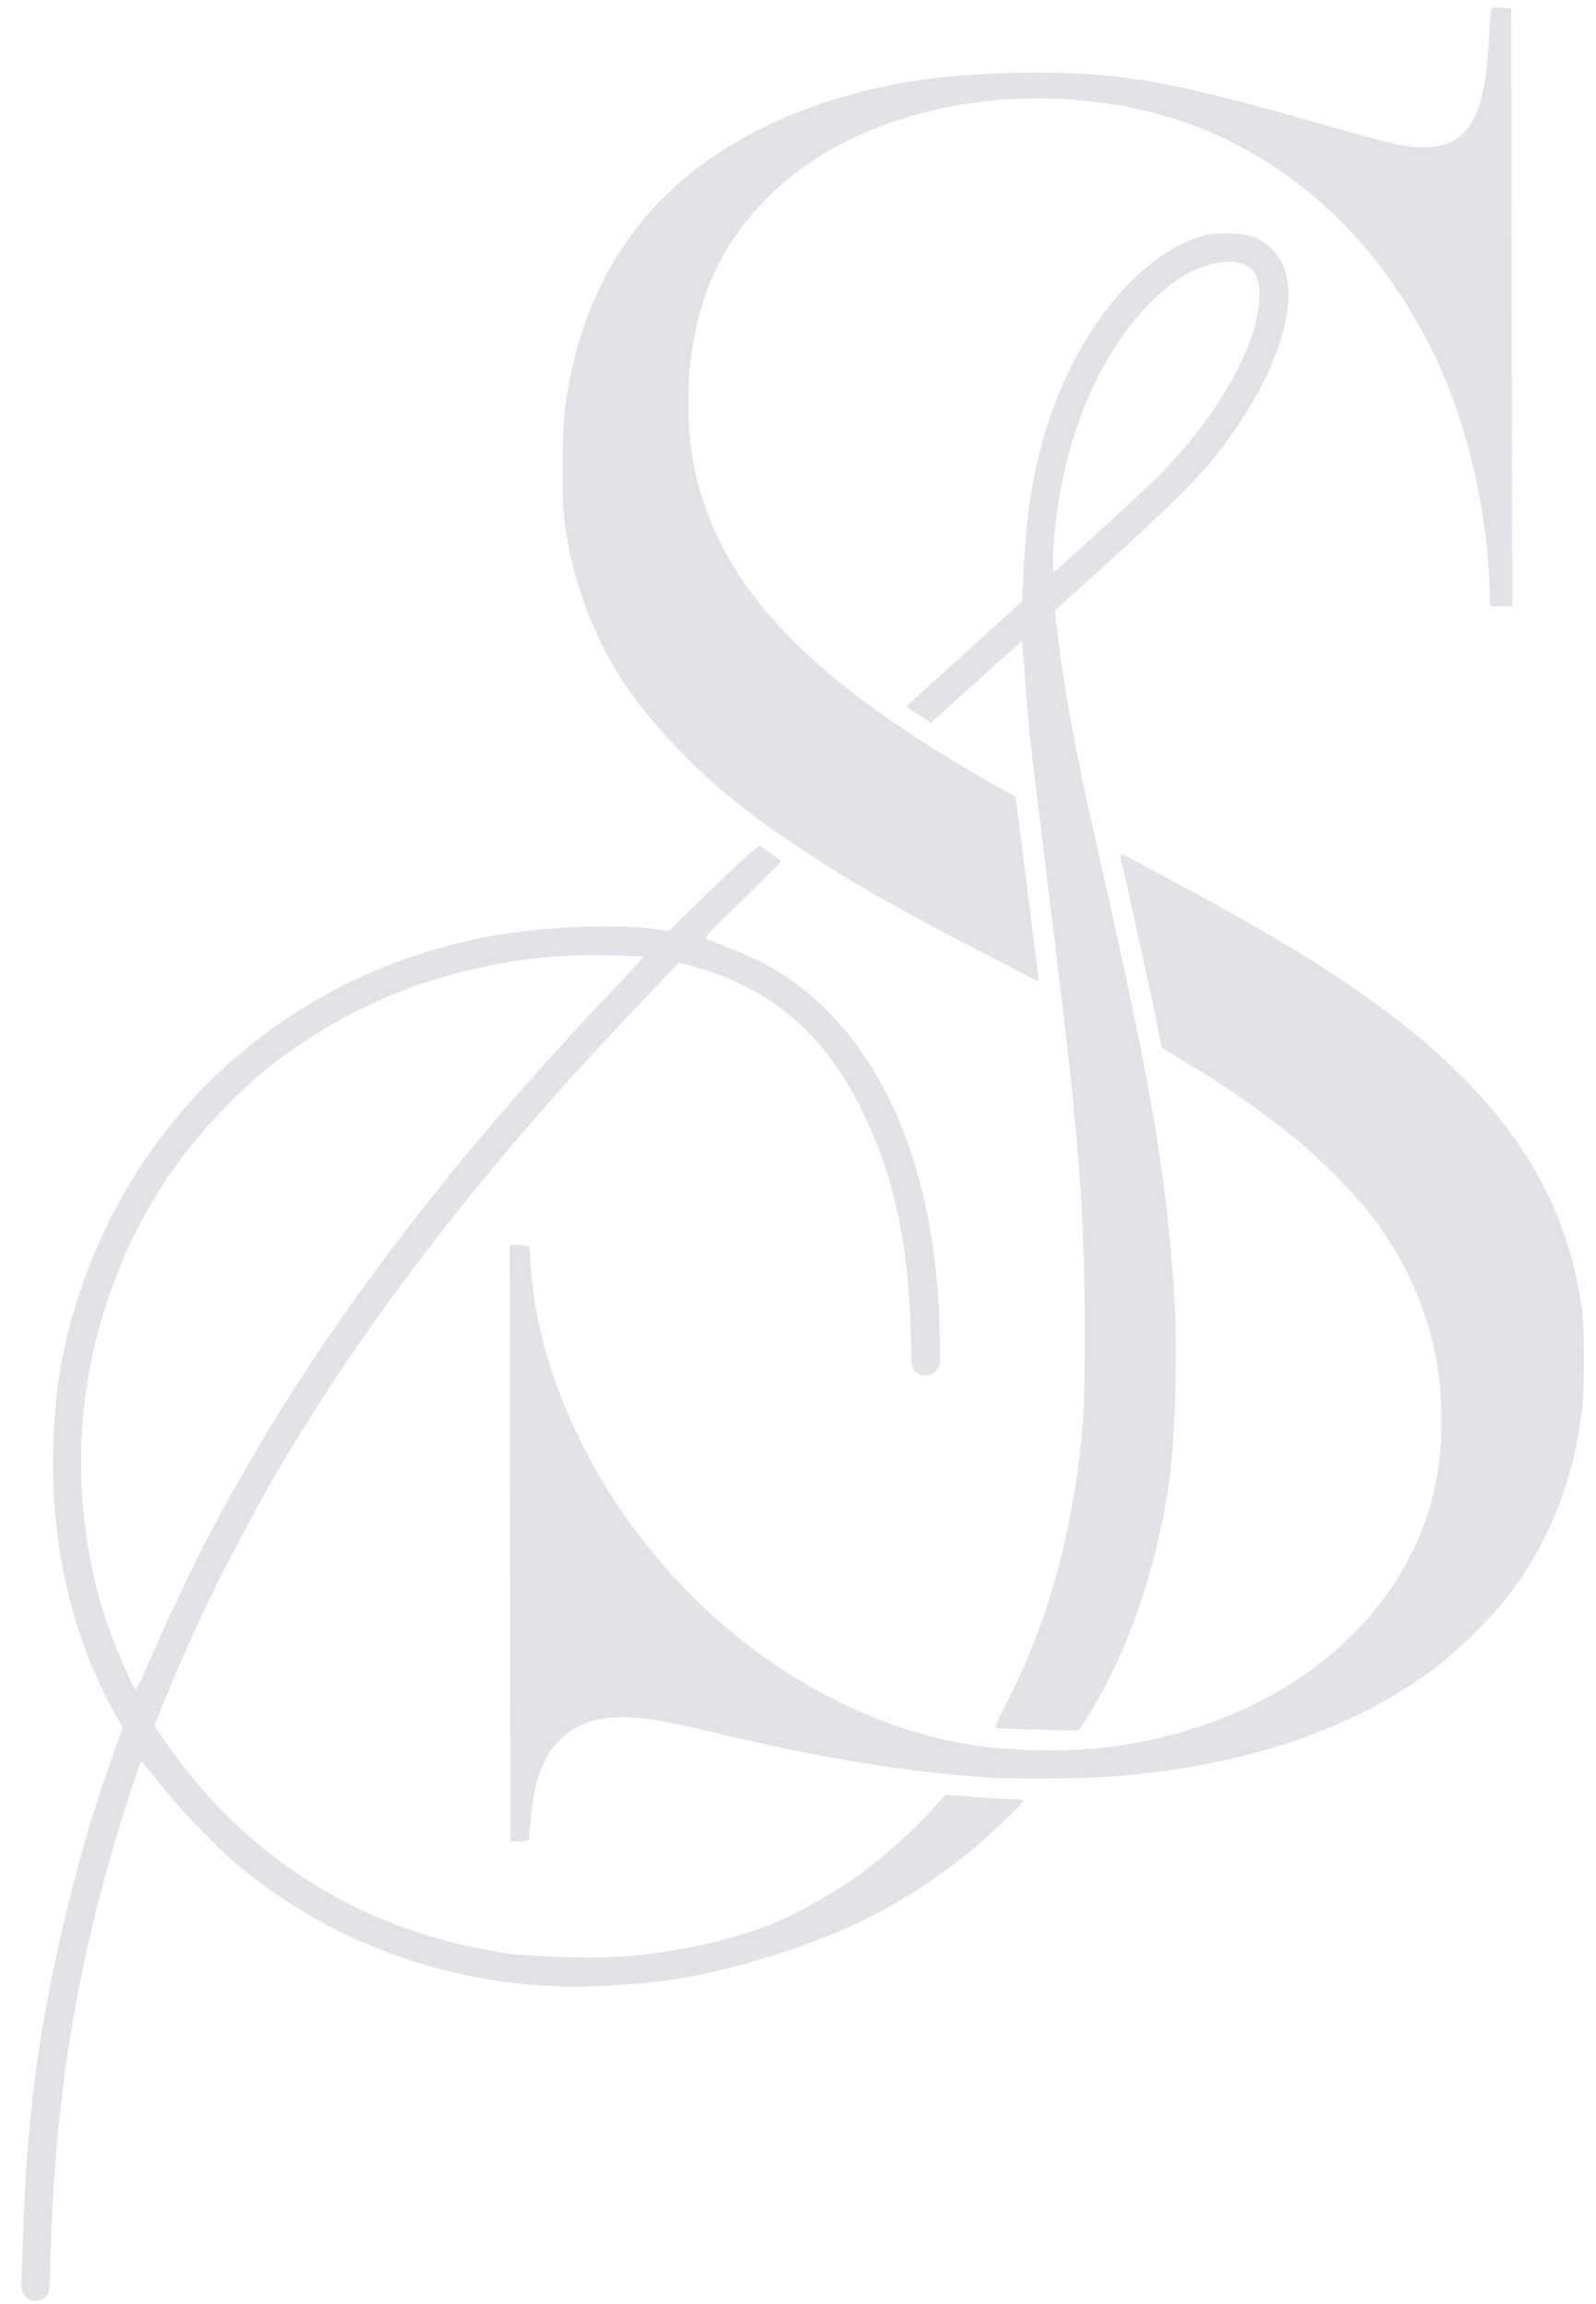 <?xml version="1.0" standalone="no"?>
<!DOCTYPE svg PUBLIC "-//W3C//DTD SVG 20010904//EN" "http://www.w3.org/TR/2001/REC-SVG-20010904/DTD/svg10.dtd"><svg version="1.0" xmlns="http://www.w3.org/2000/svg" width="932pt" height="1345pt" viewBox="0 0 932 1345" preserveAspectRatio="xMidYMid meet"><g transform="translate(0,1345) scale(0.1,-0.1)" fill="#e2e2e7" stroke="none">
<path d="M8712 13401 c-5 -3 -12 -74 -16 -158 -25 -553 -150 -704 -529 -638
-47 8 -266 67 -488 131 -860 246 -1154 296 -1714 289 -508 -6 -911 -76 -1295
-226 -800 -312 -1264 -899 -1371 -1739 -14 -107 -18 -483 -7 -605 30 -321 146
-664 319 -941 130 -209 354 -463 579 -657 271 -234 663 -493 1130 -747 74 -40
154 -83 176 -96 23 -12 131 -68 240 -124 110 -57 227 -118 262 -137 35 -19 65
-33 67 -31 2 2 -127 1037 -135 1075 0 2 -19 12 -42 24 -23 12 -130 73 -238
137 -1037 612 -1515 1167 -1615 1877 -20 140 -20 388 0 530 55 400 200 693
472 956 481 464 1318 662 2113 498 841 -174 1524 -794 1863 -1694 129 -342
214 -798 217 -1152 l0 -63 65 0 66 0 -3 1746 -3 1746 -52 2 c-29 2 -57 0 -61
-3z"/>
<path d="M7032 12075 c-443 -124 -858 -710 -991 -1398 -37 -190 -51 -318 -67
-620 l-6 -118 -338 -307 -338 -306 46 -32 c26 -17 59 -38 73 -47 l25 -17 265
239 c145 132 265 238 267 237 1 -2 7 -63 12 -137 18 -248 21 -284 36 -429 8
-80 55 -469 104 -865 184 -1478 216 -1874 214 -2655 0 -301 -5 -435 -18 -565
-61 -590 -207 -1101 -443 -1557 -37 -70 -64 -131 -60 -134 4 -4 114 -9 246
-12 l240 -5 44 69 c232 358 416 887 486 1394 34 240 48 804 28 1085 -54 764
-128 1188 -477 2730 -99 437 -171 834 -204 1125 l-16 135 23 21 c12 11 146
133 297 270 338 305 511 477 620 614 341 429 497 875 391 1116 -28 62 -93 128
-154 154 -67 30 -225 37 -305 15z m250 -178 c54 -29 73 -81 72 -187 -5 -279
-263 -724 -620 -1070 -104 -100 -483 -447 -551 -505 l-33 -27 0 84 c0 45 7
142 15 213 63 537 275 1014 578 1302 130 123 227 179 362 208 71 15 126 10
177 -18z"/>
<path d="M4165 8267 l-260 -252 -90 12 c-218 30 -639 13 -925 -38 -1160 -206
-2067 -992 -2431 -2104 -104 -318 -149 -611 -149 -980 -1 -534 127 -1048 367
-1471 l40 -70 -49 -135 c-199 -546 -368 -1230 -452 -1824 -41 -287 -72 -669
-81 -995 -4 -124 -8 -245 -10 -269 -2 -24 2 -57 7 -73 19 -54 96 -68 136 -25
20 21 22 38 27 237 27 972 168 1793 465 2703 34 103 63 187 65 187 2 0 54 -64
116 -142 135 -170 354 -393 499 -508 600 -477 1344 -708 2123 -662 330 20 533
54 837 142 518 150 869 326 1244 624 108 85 338 304 332 315 -3 4 -42 8 -88 9
-46 1 -146 7 -224 13 l-141 11 -48 -53 c-149 -165 -329 -325 -496 -442 -113
-78 -323 -196 -431 -243 -232 -99 -544 -172 -878 -204 -162 -15 -576 -5 -725
18 -832 130 -1506 549 -1978 1232 l-66 96 63 154 c205 507 495 1077 794 1560
347 561 774 1139 1266 1715 254 297 443 504 851 932 l90 94 107 -30 c434 -124
740 -387 958 -826 183 -368 274 -772 287 -1274 6 -228 7 -235 29 -258 46 -46
124 -22 140 43 4 15 4 118 1 228 -31 986 -377 1727 -972 2082 -52 31 -156 80
-232 110 -76 30 -146 58 -157 62 -16 7 18 44 208 227 124 121 226 223 226 226
0 5 -63 51 -125 91 -6 4 -124 -103 -270 -245z m-407 -402 c2 -2 -54 -63 -124
-137 -925 -968 -1628 -1874 -2156 -2778 -237 -404 -402 -732 -599 -1185 -43
-99 -82 -180 -86 -179 -14 2 -120 246 -167 384 -57 169 -80 264 -111 446 -80
472 -46 949 101 1405 150 467 384 850 728 1195 156 155 252 233 445 361 506
338 1135 513 1776 496 105 -3 191 -6 193 -8z"/>
<path d="M6543 8448 c21 -84 191 -858 213 -974 l28 -141 130 -78 c249 -148
494 -320 684 -480 108 -91 303 -287 378 -380 311 -389 458 -827 441 -1310 -12
-328 -100 -611 -275 -880 -339 -522 -975 -879 -1712 -959 -249 -27 -575 -17
-805 25 -662 120 -1310 513 -1789 1085 -442 529 -713 1168 -739 1741 -2 40 -5
74 -8 77 -2 2 -29 6 -59 8 -47 3 -55 1 -54 -14 1 -10 2 -794 3 -1743 l1 -1725
55 0 c37 0 55 4 55 13 0 59 23 252 37 305 62 258 222 397 468 406 141 5 276
-16 600 -94 596 -143 1082 -223 1570 -257 127 -8 501 -8 655 2 802 47 1476
269 1974 648 108 83 302 272 386 377 251 315 400 673 455 1093 19 152 20 495
0 632 -101 709 -501 1276 -1289 1828 -296 208 -694 441 -1300 761 -101 54
-108 56 -103 34z"/>
</g>
</svg>
